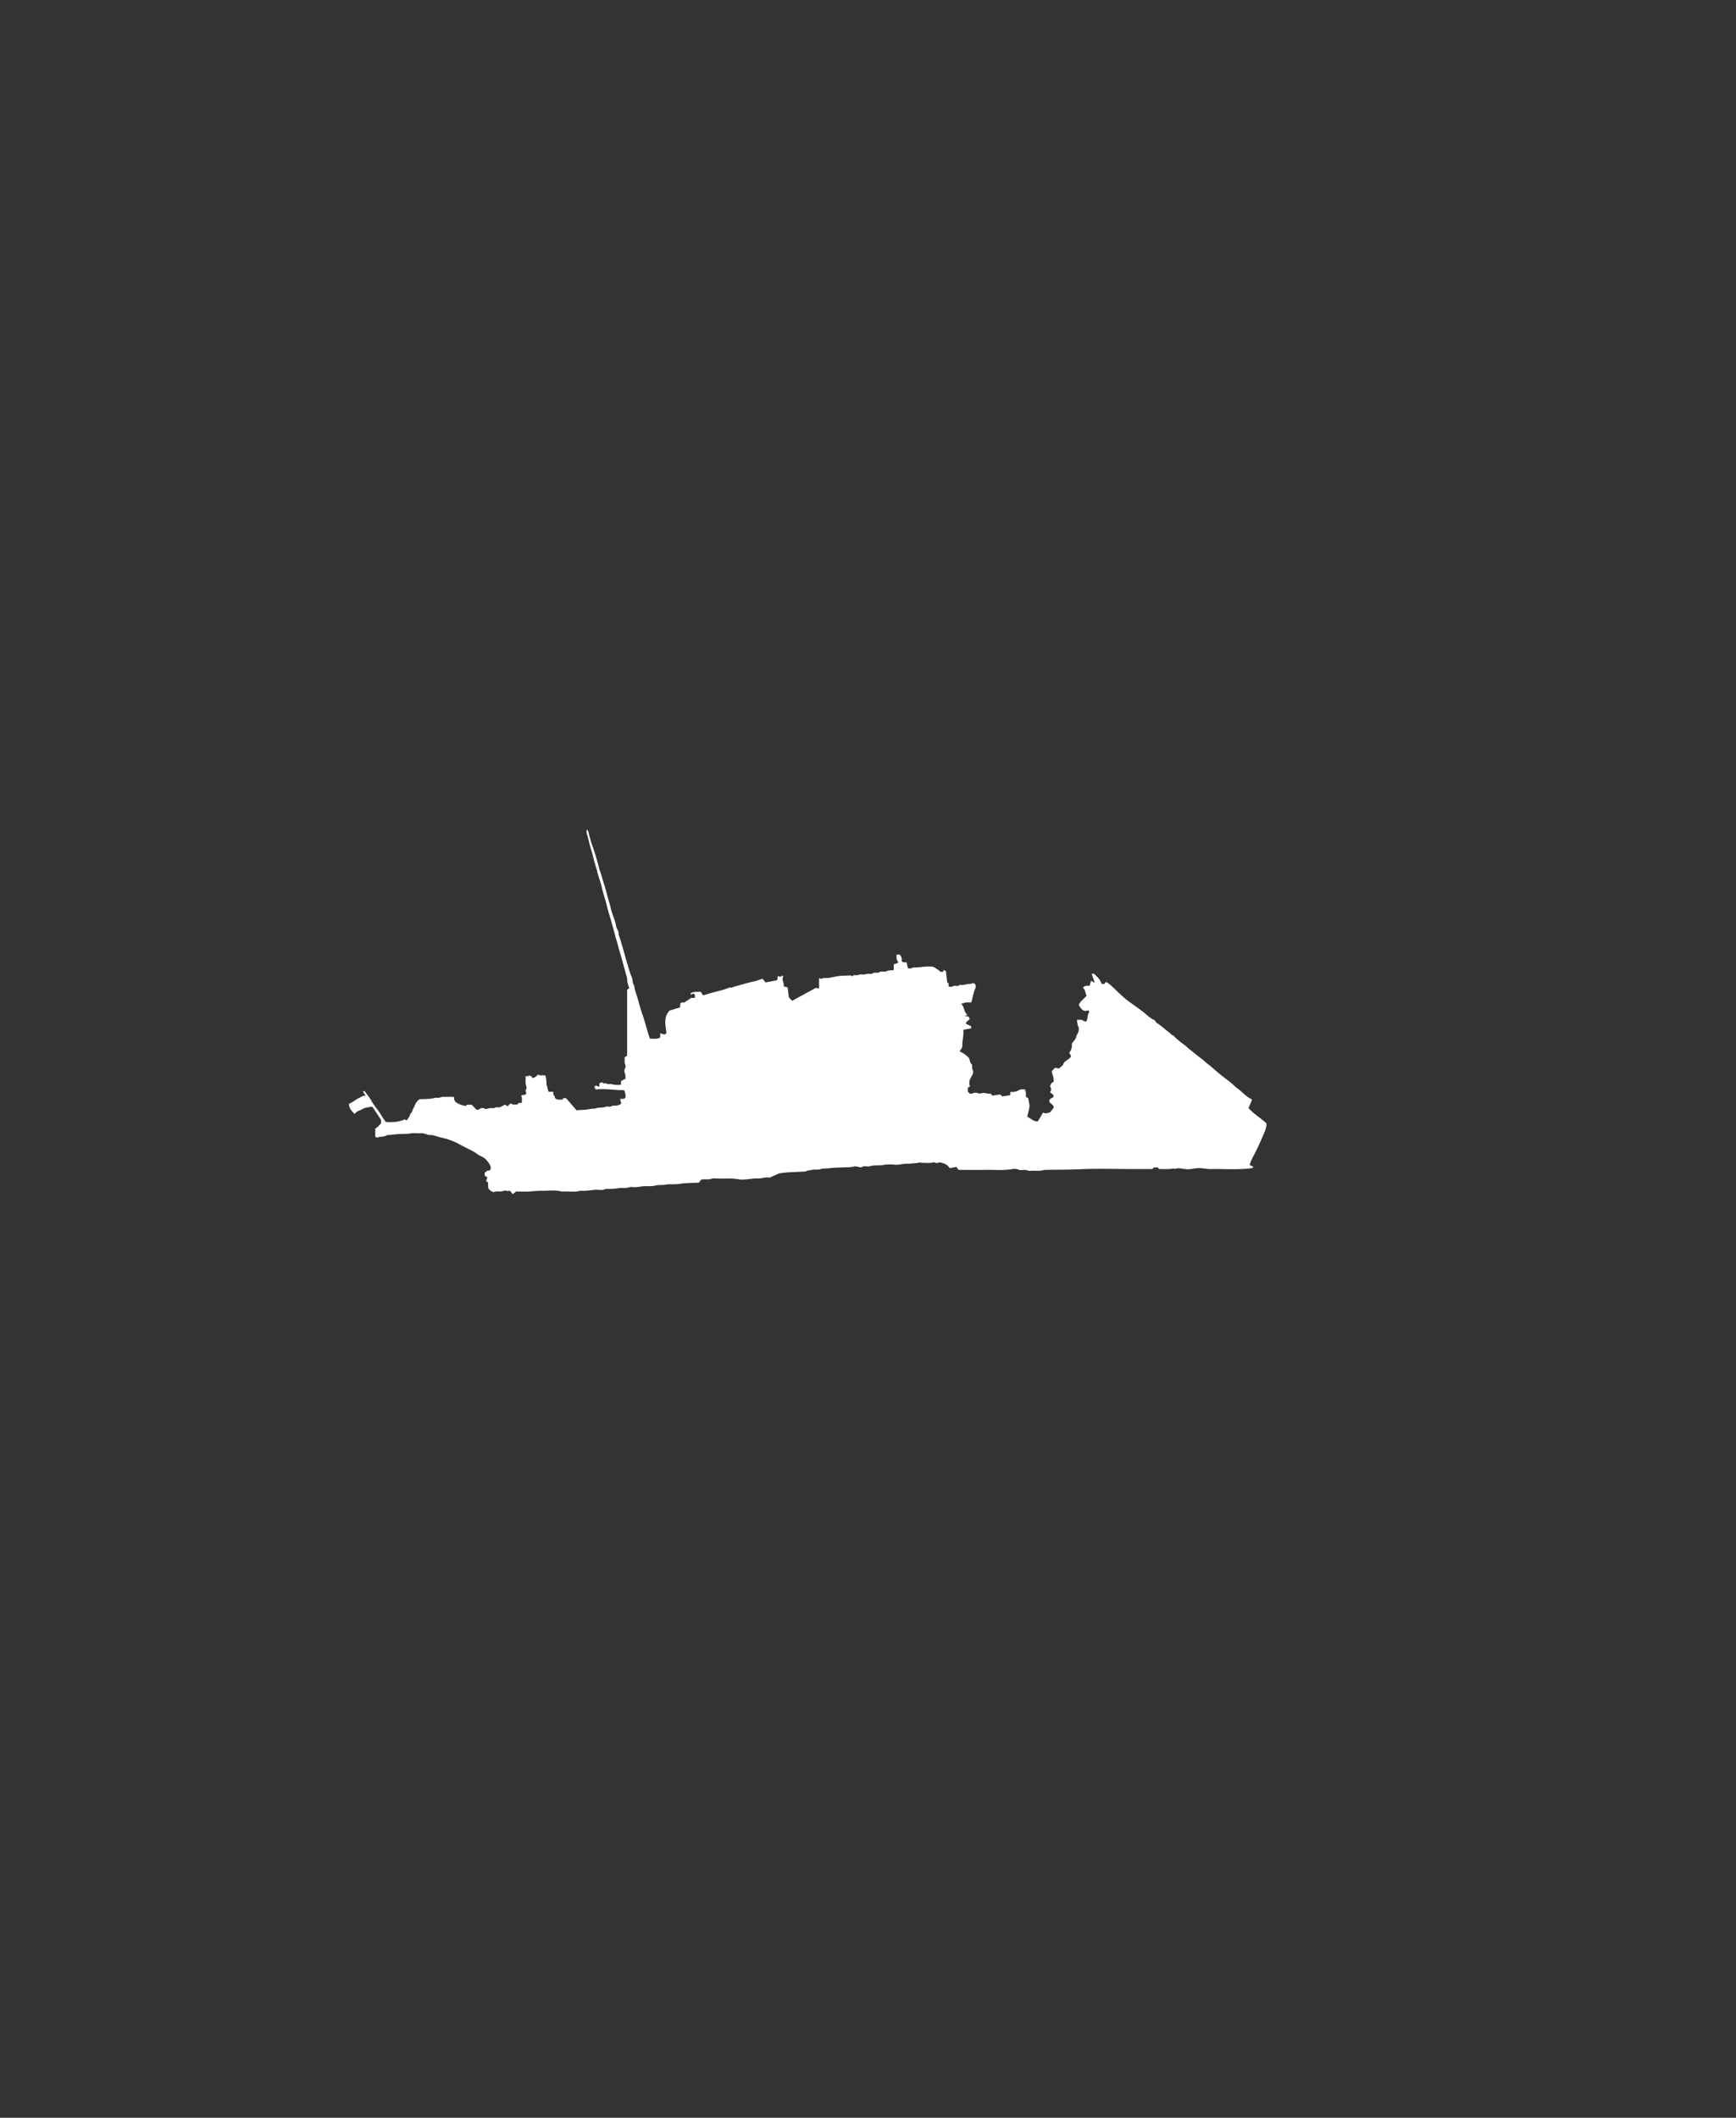 <svg id="Layer_3" data-name="Layer 3" xmlns="http://www.w3.org/2000/svg" viewBox="0 0 1998.43 2437.8"><rect x="0" y="0" width="1998.43" height="2437.8" fill="#333333" stroke="none"/><defs><style>.cls-1{fill:#fff;}</style></defs><path class="cls-1" d="M604.91,1239c1.85-.54,3.54.42,4.56-1.21.75,1.32,3.53.48,2.74,3,3.59.21,5.33-2,7.18-3.87,2.58,1.82,5.49.41,8.17,1,1.44,2.94,1.41,6.13,1.51,9.35.06,1.82.85,3.62,1.3,5.44.3,1.22.58,2.44,1,4.06h5.56v3.12c1.58,2,1.72,2.26,2.11,4.31,2.57,2.36,5.7,1.44,8.76,1.69.13-.66.23-1.11.37-1.82h3.41c4,4.61,7.94,9.13,12.18,14,4.88-.39,10.15-.34,15.18-1.42,2.59-.56,5.23-.15,7.58-.93,2.57-.85,5.07-.77,7.63-.88,1.9-.08,3.53-1.34,5.59-1.06a7.11,7.11,0,0,0,5.15-.83c.94-.6,2.64.1,3.92-.15,2.24-.44,4.72-.51,6.36-2.66-.43-1.69-.85-3.31-1.34-5.2h4.62l1.57-1.58c.1-2.76.17-5.5-1.85-8.51-.46,0-1.73,0-3,0-9.87-.15-19.68-1.91-29.47-.73l-1.46-2.81c1.34-2.64,3.25-1.3,5.43,0,.2-1.59.34-2.79.56-4.56.92-.25,2.9-1.14,3.15-.79,1.33,1.87,3.41.39,5,1.49,1.26.87,3.55.07,5.28.47a30.89,30.89,0,0,0,11.21.77v-4.23l5.29-2.76c-.54-2.19.33-4.15-.87-6.32a6.64,6.64,0,0,1,.28-5.66c.52-1.09.87-2.82.36-3.74-1.57-2.84-.46-5.79-1-8.73l3-2v-76l2.37-1.51c-.36-1.24-.63-2.11-.87-3-.47-1.81-1.32-3.63-1.29-5.43a21.47,21.47,0,0,0-1.13-6.57c-1.46-4.92-2.69-9.89-4.08-14.82-1-3.57-2-7.17-3.07-10.72-1.42-4.6-2.43-9.32-3.89-13.89-1.61-5-2.73-10.19-4.2-15.25-1.61-5.5-3.05-11.06-4.76-16.53-1.59-5-2.66-10.22-4.14-15.29-1.35-4.61-2.78-9.2-3.89-13.89a103.5,103.5,0,0,0-3.05-10.73c-1.52-4.24-2.37-8.65-3.71-12.93-1.3-4.12-2.54-8.33-3.49-12.59s-2.5-8.62-3.67-13-1.94-8.85-3.48-13.07c-.69-1.9-.13-3.42,0-5.23.49.57,1.24,1.07,1.43,1.73,1.42,4.92,2.47,10,4.15,14.79,1.64,4.65,3.24,9.36,4.64,14,1.18,4,2.33,8.08,3.37,12.15s2.6,8,3.67,11.93c1.79,6.59,4.16,13,5.76,19.62,1.36,5.6,3.3,11,4.56,16.65,1.14,5.1,3.29,10,4.86,15,.94,3,1,6.39,2.57,8.91,1.73,2.76,1.37,5.75,2.33,8.56,2.71,7.9,4.79,16,7.13,24,1.65,5.64,3.3,11.29,5,16.92a48.34,48.34,0,0,0,2,5.17c1.46,3.29.66,7.23,3,10.26.77,6.39,3.49,12.24,5,18.42.9,3.61,2.06,7.16,3.14,10.72.83,2.76,1.91,5.53,2.78,8.32,1.82,5.76,3.35,11.61,5.07,17.4.61,2.07,1.42,4.08,2.27,6.49,3.71-.57,7.65,1,11.67-1.59v-4.78l5.23,1.4,1.95-1.64c-.2-1.68-.38-3.58-.64-5.47-.77-5.45-1.31-10.93,1.17-16.09a26.9,26.9,0,0,1,3.08-4.4l11.78-3.46c1.21-1.89-.62-4.3,1.89-5.85h3.39l7.85-5.28h4.22v-3.49l-1.5-1.59-3,1.36-.44-1.56c3.77-2.21,7.8-1.58,11.76-1.63,1,1.44,1.85,2.76,2.7,4,4.77-1.38,9.36-2.79,14-4,4.93-1.32,9.94-2.33,14.67-4.42a7.5,7.5,0,0,1,3.41-.52c1.44.14,2.41-.72,3.6-1,7.65-2.07,15.21-4.48,23-6.09,3.16-.65,6.17-2,9.63-3.15l3.53,4.3,12.43-2.31c2.1-1,1-3,1.64-4.82l3.64.61,1.69-1.69.87,1.9c-2.13,3.41,1.73,7.08.46,10.74l4.68,1.37c.56,4.32,1,8,1.46,11.41l3.69,4,27.49-15,3.06.87c.29-.3.51-.41.51-.54,0-3.78,0-7.57,0-11.43,1.34.32,2.7,1.07,3.24.69,1.51-1.08,3.08-.92,4.66-.89,4,.08,7.82-1.06,11.73-1.78,5.55-1,11.34-.9,17-1.19.33,0,.71.64,1.33,1.23,1.9-2.7,4.95-.74,7.58-1.91,2.37-1.05,5.76.26,8.19-.73,2.8-1.15,5.79.53,8.06-1,2.54-1.69,5.32.32,8-1.48,2.06-1.39,5.23.4,8-1,2.28-1.15,5.28-.87,8.14-1.25v-6.55l5.41-2c-.69-1.36-1.33-2.59-2.12-4.12v-5.13h3.52a7.23,7.23,0,0,1,2.27,7.18c1.5,2.39,3.67,1.49,5.68,1.7.53,2.21,1.09,4.47,1.72,7.06,1.62-.48,3.44.69,5-.85a1.38,1.38,0,0,1,.9-.22c7.21,0,14.33-1.59,21.59-1.07,3.16.23,4.89,2.68,7.42,3.86.85.39,1.43,1.36,2.17,2.1h3.28l.78-2.16,2.53,1.52c.46,4.06.9,8.06,1.42,12.69L1092,1132v3.45l1.31.35c2,.57,3.69-.79,5.58-1s4,.93,5.63-.92c.22-.25,1,0,1.46,0a21.8,21.8,0,0,0,6.62-.86c2-.66,4.41,0,6.59-1,1-.52,2.65-.38,3.78,1.68,0,.84.46,2.5-.08,3.71-2.39,5.26-3.08,11-4.8,16.52a50.59,50.59,0,0,0-6.34.06,31.55,31.55,0,0,0-5.22,1.64c3.84,3.44,2.65,9.14,7.25,12.53l-3.32,1.37,4.41.57,1.57,2.92-4.33,3.81v1.71l5.85,2.81v2.43l-9,1.6c.68,6.12-1.34,12.3-1.14,18.63.06,2.09-2,4.18-3.06,6.32a30.26,30.26,0,0,1,11,8c.78,2.69.86,5.33,3.07,7,.73,2-.29,4,.91,6.21.93,1.69.64,4.37-.73,6.48a63.1,63.1,0,0,0-3,5.87c.3,1.79-.76,4.28.78,6.56l-2.66,1.66v4.49c.7.72,1.52,1.55,2.47,2.5a12.19,12.19,0,0,0,3.21-.54,8.51,8.51,0,0,1,6.08-.19,6.08,6.08,0,0,0,2.7.42c3.82-.92,3.79-.91,7.79,0a18.94,18.94,0,0,0,4.15,0l1.74,2.43,9.15-1.38,2.28,2.29,9.16-1.39c.07-1.21.13-2.34.19-3.44.31-.15.61-.42.87-.38a14.64,14.64,0,0,0,9.13-2.1c2.2-1.27,4.36-.69,6.43-1,2.16,2.71,1.27,5.75,1.56,8.8l2.77,1.74c.06,3.51,1.86,7.07,1.13,10.82-.66,3.38-1.61,6.71-2.45,10.14,4.2,2.19,7.19,5.92,12.27,5.48l5.88-10,3.28.85,4.85-1.07,4.29-5.65c0-3.16-3.51-4.14-5.11-6.77-.57-3.55,3.2-3.74,4.93-5.68.24-2.87-2.56-3.48-4.17-5.36,2.31-2.2,1.11-4.59,0-7,1.26-1.61,1.16-4.17,3.93-4.37,1.41-4.75-1.8-8.93-1.81-12.85l3.88-3.87,4.31,1,4.83-4.18c.47-4.63,6.59-5.46,9.15-9.91-.63-1.25-1.38-2.77-2.15-4.32,2.74-2.93,3.38-6.45,3-10.33,1.06-1.35,2.19-2.69,3.19-4.13.71-1,1.66-2.1,1.76-3.23.16-1.7,1.14-2.89,1.79-4.29,1.24-2.64,2-5.14.61-8.17-1-2.19-1-4.84-1.49-7.5h5.61c1.19.66,2.25,1.32,3.38,1.83a4.56,4.56,0,0,0,1.64,0c2.42-3.34,1.12-8,3.82-11.17l-1.54-1.64c-4.65,1.78-7.18.31-10.73-6.23,1.77-4.44,5.94-6.84,9-10.67-1.66-2.83-1.28-6.75-4.28-9.14,2.28-2.75,5.11-2.07,7.75-2.16l1.61-5.88,4.3,2.54c-1.37-4-2.4-7-3.53-10.37l2.33-.37c3.78,3.32,7.47,6.64,9,11.89h3.62l.46-1.77c.71,0,1.71-.31,2.24.05a47.43,47.43,0,0,1,5.27,4.21c5.2,4.78,10.19,9.82,15.56,14.41,4,3.39,8.41,6.2,12.62,9.3,3.45,2.55,7,5,10.26,7.77s6.15,5.53,10,7.26a4.18,4.18,0,0,1,2.14,1.92c.54,1.48,1.71,2,2.84,2.75s2.36,1.59,3.47,2.48c2,1.61,4,3.31,6,4.93,1.37,1.1,2.79,2.12,4.18,3.19s2,2.59,3.82,2.88c.53.09,1,.88,1.42,1.36a83.79,83.79,0,0,0,10.79,8.9c2.34,1.69,4.32,3.87,6.65,5.67,4.8,3.72,9.4,7.71,14.34,11.28,2.21,1.6,4,3.69,6.26,5.35,4.67,3.45,8.89,7.52,13.4,11.2s9.1,7,13.57,10.64c2.78,2.25,5.22,4.95,8.13,7,4.85,3.42,8.54,8.28,13.91,11a26.9,26.9,0,0,1,2.35,1.5c-1.55,3.58-2.77,6.41-4.14,9.59,5.8,6.7,13.83,11.36,20.69,17.67.21,3.62-1,7.15-2.36,10.34-3.28,7.64-6.53,15.31-10.31,22.75-1.87,3.68-4,7.32-5.47,11.21-.45,1.16-.76,2.37-1.16,3.63l4.34,2.2-1.46,1.39c-15.78,2.14-31.67.79-47.52,1.06-5.19.09-10.31-1.36-15.58-1-4.53.31-9,1.69-13.58,1.07-2.86-.39-5.72-.77-8.59-1-1-.07-2.1.42-3.76.78l-.91-.59a51.7,51.7,0,0,1-5.58.73c-3.83.11-7.67,0-11.59,0l-1.72-1.87h-4.37l-1.87,1.87h-22.79c-20.17,0-40.36-.67-60.48.23-13.72.61-27.4.46-41.1.77-5.27,1.76-10.73.55-16.07,1.07-2.4.24-4.33-1.16-6.59-1.09s-4.63.67-6.44-.14a13.71,13.71,0,0,0-8.13-.73c-10.18,1.75-20.41.62-30.6.84s-20.33,0-30.86,0l-2.36-3.37-7.58,1.36a10.29,10.29,0,0,1-1.43-1.45c-2.48-3.65-6.54-4.18-10.32-5.25-.28-.08-.68.43-1.06.49-1.9.31-3.84.71-5.35-.67-4.74,1.7-9.54.57-14.23.85a11,11,0,0,1-2.87-.7c-.08.08-.42.66-.81.7-4.69.39-9.38,1-14.08,1-4.24,0-8.29,1.49-12.59,1.15s-8.79-.74-13,.11-8.43.52-12.62.84c-2.21.17-4.25,1.24-6.6,1-2.19-.18-4.53-.59-6.61.89-.44.31-1.31.12-2,0-2.37-.3-5-1.42-7-.78a25.88,25.88,0,0,1-6.65.79c-7.19.35-14.43.28-21.56,1.18-3.38.42-7,0-10,1-3.49,1.19-6.91,0-10.12.91-2.27.68-4.73.36-6.84,1.57a3.31,3.31,0,0,1-1.37.31c-6.69.34-13.39.6-20.08,1-3.2.21-6.37.75-9.41,1.13l-10.2,4.6a1.87,1.87,0,0,1-.9.22c-4.61-.7-9,1.16-13.59,1-7.39-.27-14.75,2.23-22.06.92-9.21-1.65-18.42-.28-27.6-1-2.54-.19-4.66,1.16-7.09,1.09s-4.66,0-6.86.12-2.6,2.51-4,3.7c-7.17.39-14.44.2-21.49,1.35-5.75.93-11.48.08-17.09,1-3.89.62-7.9.1-11.56,1-4.77,1.22-9.44.41-14.13.84-2.7.25-5.38.78-8.09,1s-5.55-.62-7.94.19c-3.75,1.26-7.45.43-11.13.87a89.36,89.36,0,0,1-16.09,1c-3,1.82-6.39,1-9.59.94-6.39,0-12.66,1.78-19.08,1.06-7.11,2.15-14.4.46-21.58,1-7.45-2.07-15.06-.77-22.59-.92-5.18-.11-10.38.71-15.58.88s-10.28,0-14.43,0l-3.91,3-3.28-4-2.42.47c-1.52-.17-3.33-.94-4.5-.39-3,1.44-6.11.55-9.14.9a24.69,24.69,0,0,0-3,.76c-6-3-6.07-3.09-6.07-11.41l-2.23-1c.64-2.1,1-3.41,1.42-4.68l-3.05-1.84v-3.49l3.28-2.43c.55-.06,2.19.63,3.43-1.44.67-2.61-.33-5-2.18-7.49s-3.81-5.08-6.75-6.59c-2.21-1.13-4.6-2.06-6.49-3.59-3-2.41-6.35-3.94-9.7-5.61q-5.82-2.91-11.52-6a78.25,78.25,0,0,0-19.5-7.18c-3.33-.79-6.59-1.81-9.9-2.65a10.21,10.21,0,0,0-2.86-.31,12.62,12.62,0,0,1-5.12-1,15.52,15.52,0,0,0-6.56-1.12c-3.65.2-7.41-.43-11,.17-5.86,1-11.77.41-17.58,1.07-3,.34-6,.74-9.1.84a4.59,4.59,0,0,0-1.74.61c-3.31,1.65-7.13,1-10.55,2.29-.49.19-1.36-.6-2.15-1v-9.51c2.79-1,4.24-3.77,6.67-5.68v-4.21c-3.1-4.69-6.2-9.4-9.55-14.46l-1.76-.74c-3.15,1-6.9.83-9.94,2.71s-6.86,2.26-9.07,5.82c-3.71-3.65-6.5-6.73-6.64-11.64,1.43-.77,2.84-1.45,4.17-2.25s2.87-1.9,4.32-2.85c2.34-1.53,5-2.4,7.33-4.06.65-.47,1.92-.07,3.47-.07l-3-4.71,1.05-1c.19,0,.53,0,.64.18,2.61,3.58,5.6,7,7.7,10.81,3.47,6.4,8.59,11.63,12.14,18,1.3,2.33,3,4.45,4.52,6.7,7.45.42,14.77.24,21.82-2.93l1.88,1.09c.38-.18.81-.24.91-.45,1-2,2.77-3.3,3.26-5.68.41-2,3-3.25,2.87-5.78,2.83-3.75,2.94-9.17,8.39-12.43,4.1-.2,9.33-.11,14.43-.88,2-.3,4.08-1.08,6.09-.75,2.26.37,4-1.06,6.1-1.07h12.85a14.44,14.44,0,0,0,.18,2.79,17.51,17.51,0,0,0,1.2,2.78,24.85,24.85,0,0,0,12.55,4.9l.75-1.4h5.6l5.8,5.81c2.66-.18,2.66-.18,4.62-1.93,1.6.41,3.57-.78,5,1,.13.17.65.08,1,0,1.7-.32,3.38-.77,5.09-1s3.71.52,4.87-.26c2.27-1.53,4.54-.18,5.89-.63l6-3.06,3.25,1.78,3.12-3.13,3.38,1.26h4.37l1.87-1.9,3.61-.19c-.2-2.52.59-5.07-.75-7.71.8-2.6,4.94.24,5.86-3.38l-1.05-3a5.56,5.56,0,0,0,.81-5.75C604.37,1246.31,605.46,1242.76,604.91,1239Z"/></svg>